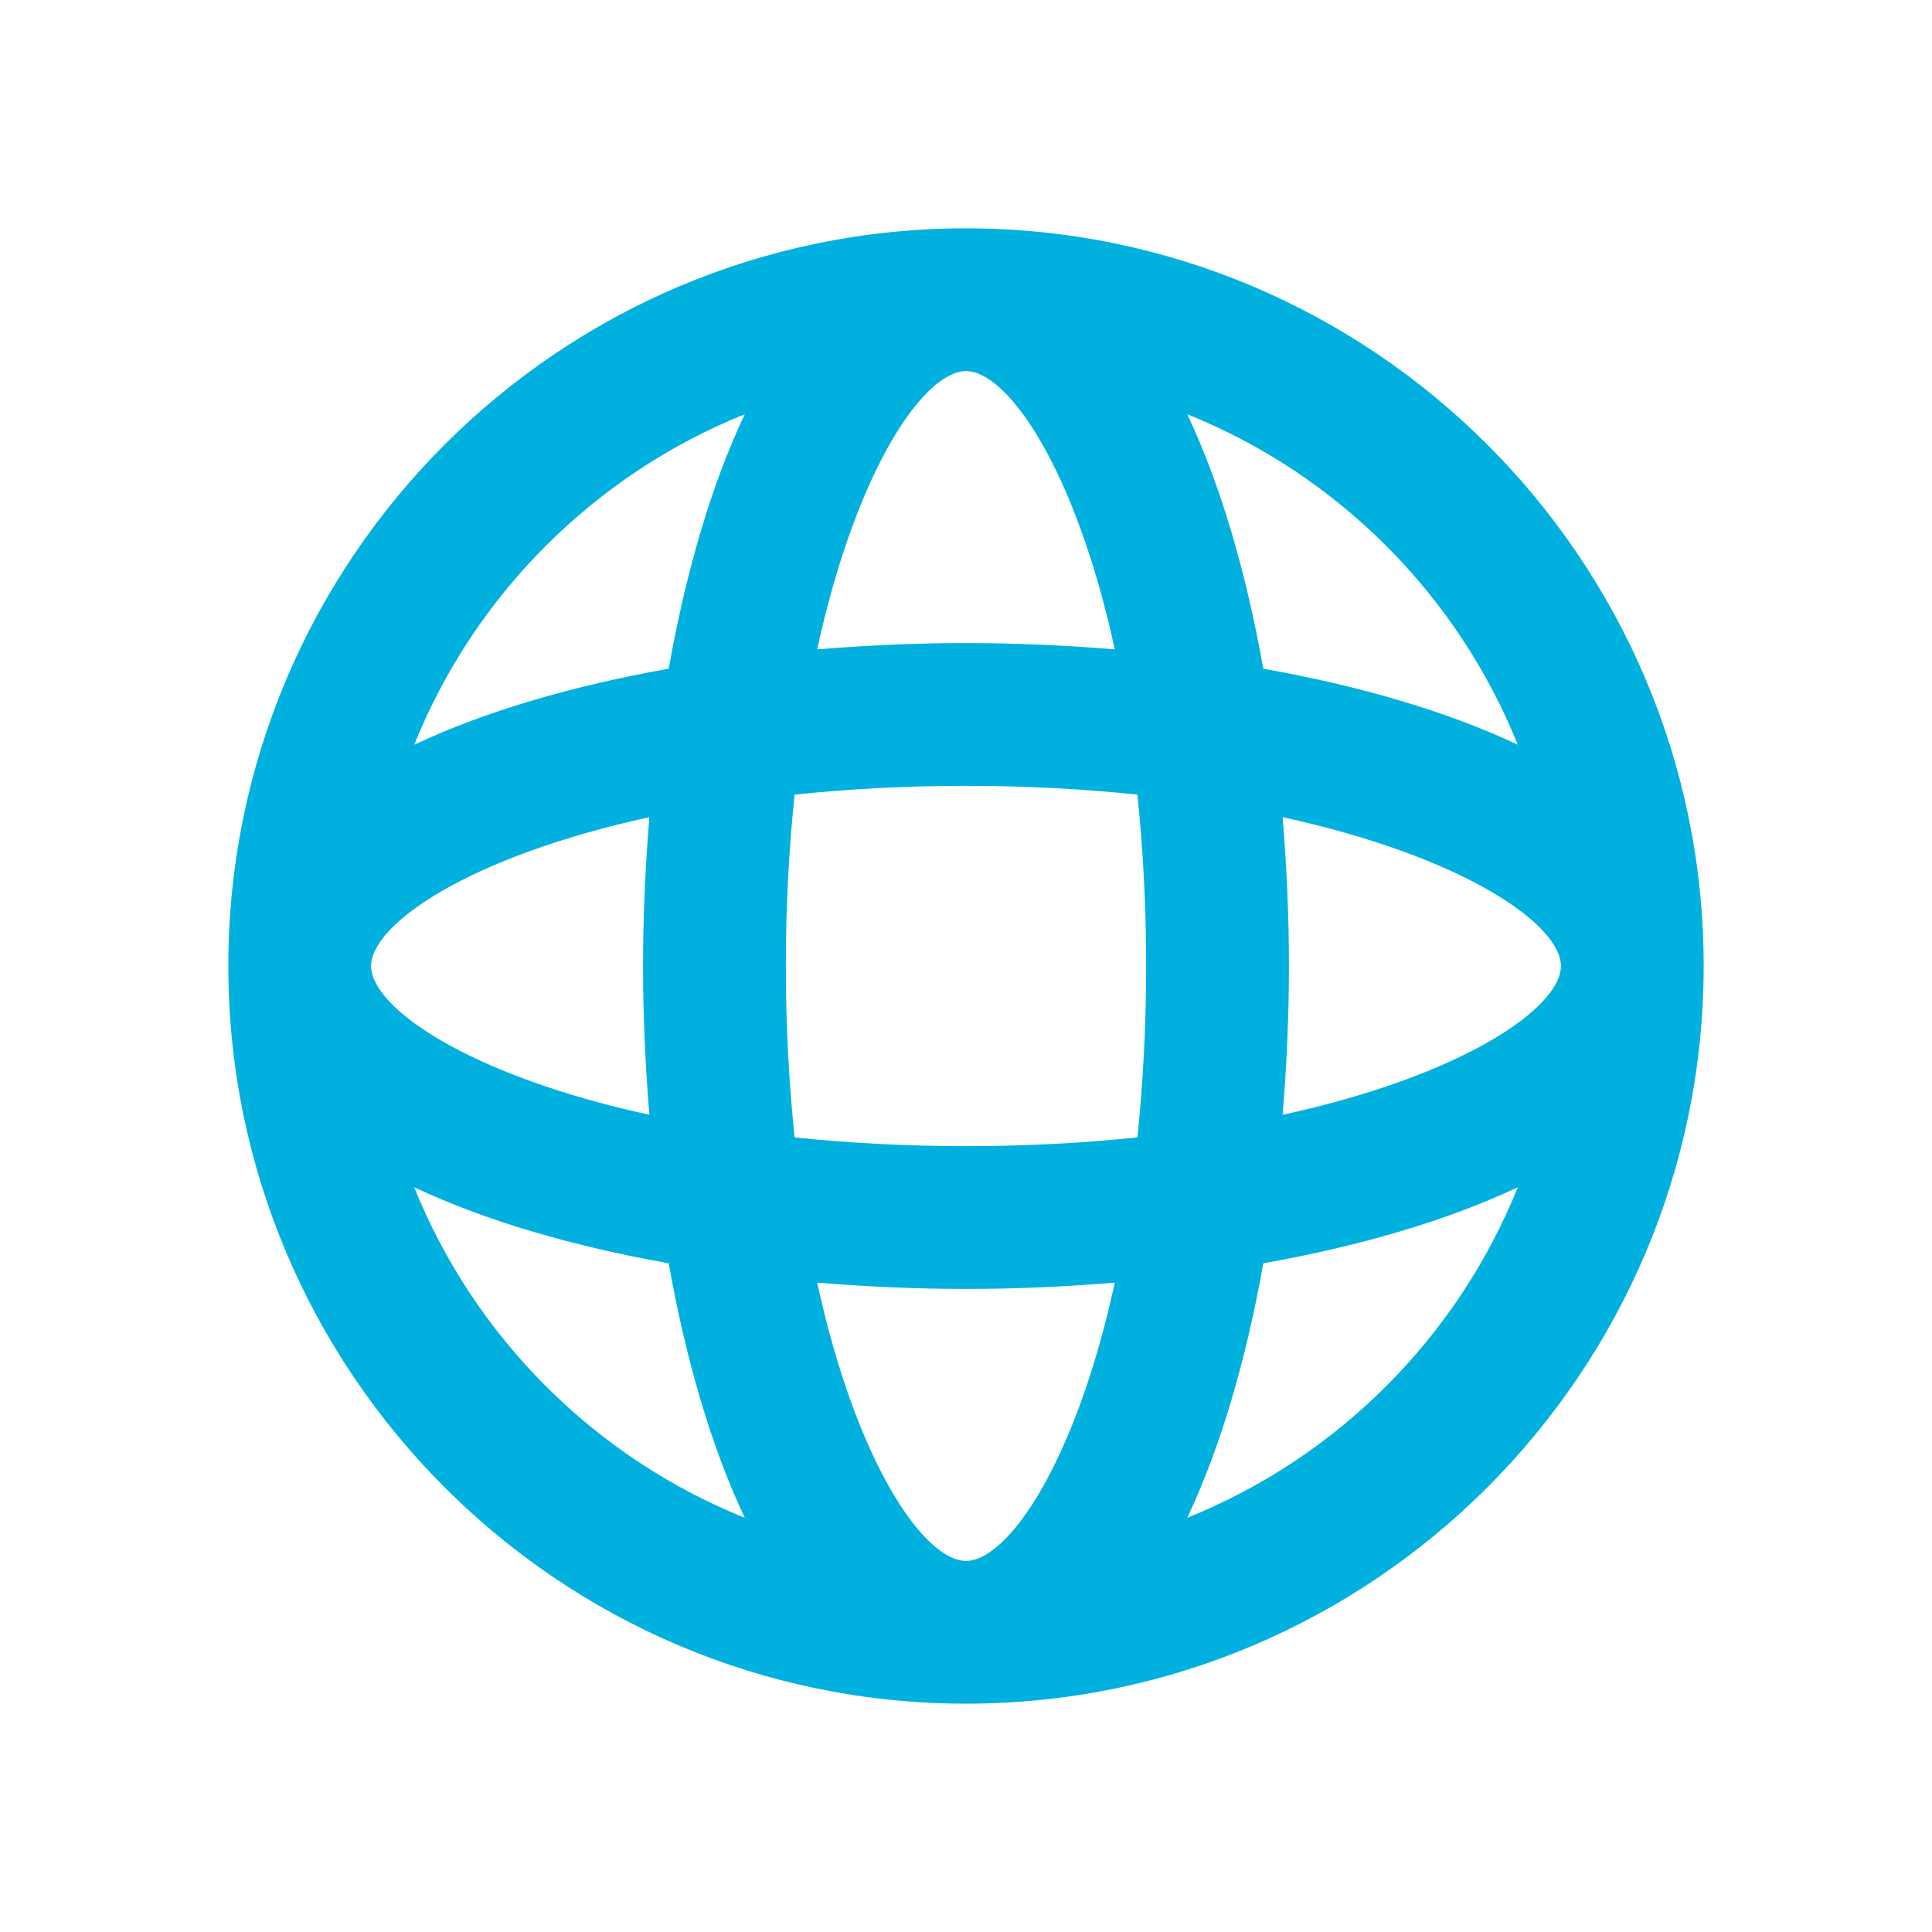 <svg width="110" height="110" viewBox="0 0 110 110" fill="none" xmlns="http://www.w3.org/2000/svg">
<path d="M55 13C31.841 13 13 31.841 13 55C13 78.159 31.841 97 55 97C78.159 97 97 78.159 97 55C97 31.841 78.159 13 55 13ZM73.027 63.472C73.259 60.678 73.387 57.839 73.387 55C73.387 52.161 73.259 49.322 73.027 46.528C83.372 48.78 88.871 52.643 88.871 55C88.871 57.357 83.372 61.22 73.027 63.472ZM55 88.871C52.643 88.871 48.78 83.372 46.528 73.027C49.322 73.259 52.161 73.387 55 73.387C57.839 73.387 60.678 73.259 63.472 73.027C61.22 83.372 57.357 88.871 55 88.871ZM55 65.258C51.477 65.258 48.241 65.068 45.241 64.759C44.932 61.759 44.742 58.523 44.742 55C44.742 51.477 44.932 48.241 45.241 45.241C48.241 44.932 51.477 44.742 55 44.742C58.523 44.742 61.759 44.932 64.759 45.241C65.068 48.241 65.258 51.477 65.258 55C65.258 58.523 65.068 61.759 64.759 64.759C61.759 65.068 58.523 65.258 55 65.258ZM21.129 55C21.129 52.643 26.628 48.78 36.973 46.528C36.741 49.322 36.613 52.161 36.613 55C36.613 57.839 36.741 60.678 36.973 63.472C26.628 61.22 21.129 57.357 21.129 55ZM55 21.129C57.357 21.129 61.22 26.628 63.472 36.973C60.678 36.741 57.839 36.613 55 36.613C52.161 36.613 49.322 36.741 46.528 36.973C48.78 26.628 52.643 21.129 55 21.129ZM86.416 42.403C82.347 40.48 77.357 39.04 71.928 38.072C70.96 32.643 69.52 27.653 67.597 23.584C76.15 27.026 82.974 33.85 86.416 42.403ZM42.403 23.584C40.48 27.653 39.04 32.643 38.072 38.072C32.643 39.04 27.653 40.48 23.584 42.403C27.026 33.85 33.851 27.026 42.403 23.584ZM23.584 67.597C27.653 69.52 32.643 70.96 38.072 71.928C39.04 77.357 40.48 82.347 42.403 86.416C33.851 82.974 27.026 76.149 23.584 67.597ZM67.597 86.416C69.52 82.347 70.96 77.357 71.928 71.928C77.357 70.96 82.347 69.52 86.416 67.597C82.974 76.149 76.15 82.974 67.597 86.416Z" fill="#00B1E0"/>
</svg>
